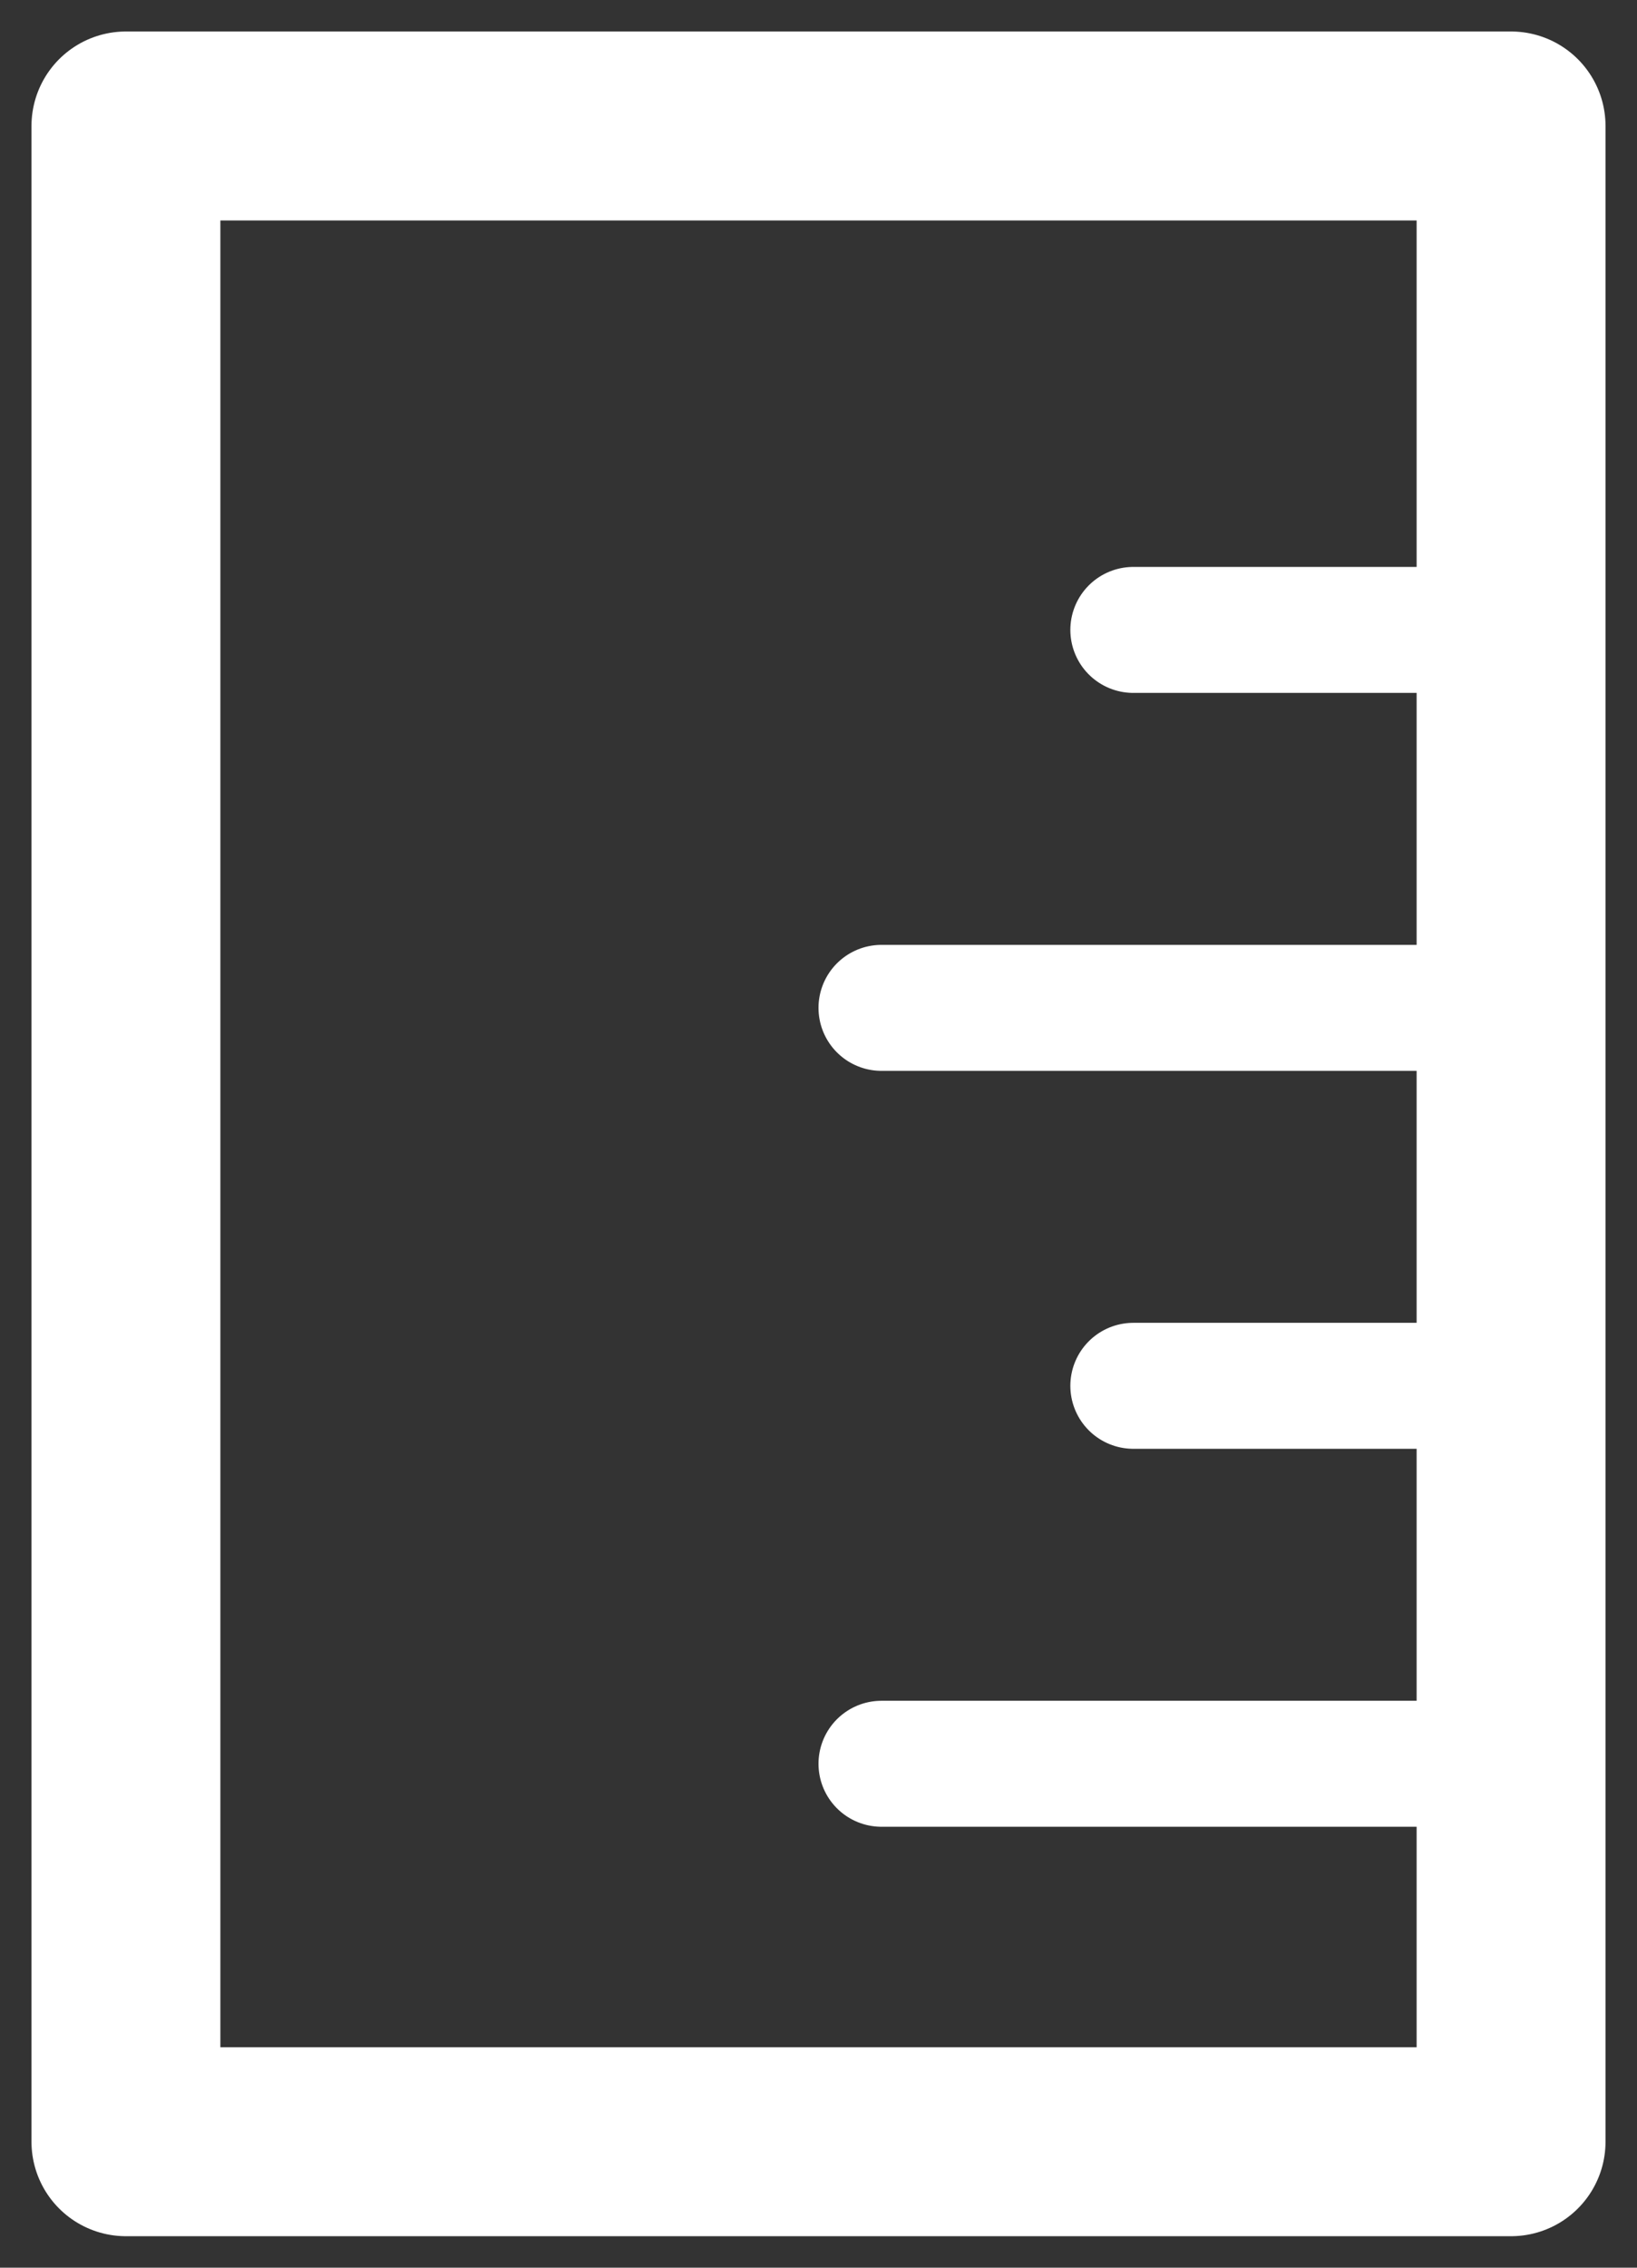<svg width="13" height="18" viewBox="0 0 13 18" fill="none" xmlns="http://www.w3.org/2000/svg">
<rect x="0" y="0" width="13" height="18" fill="#333333" stroke="none"/>
<rect x="1" y="1" width="11" height="16" stroke="white" stroke-width="1.5" stroke-linejoin="round"/>
<path d="M9 5H12" stroke="white" stroke-linecap="round"/>
<path d="M9 11H12" stroke="white" stroke-linecap="round"/>
<path d="M7 8L12 8" stroke="white" stroke-linecap="round"/>
<path d="M7 14L12 14" stroke="white" stroke-linecap="round"/>
</svg>

